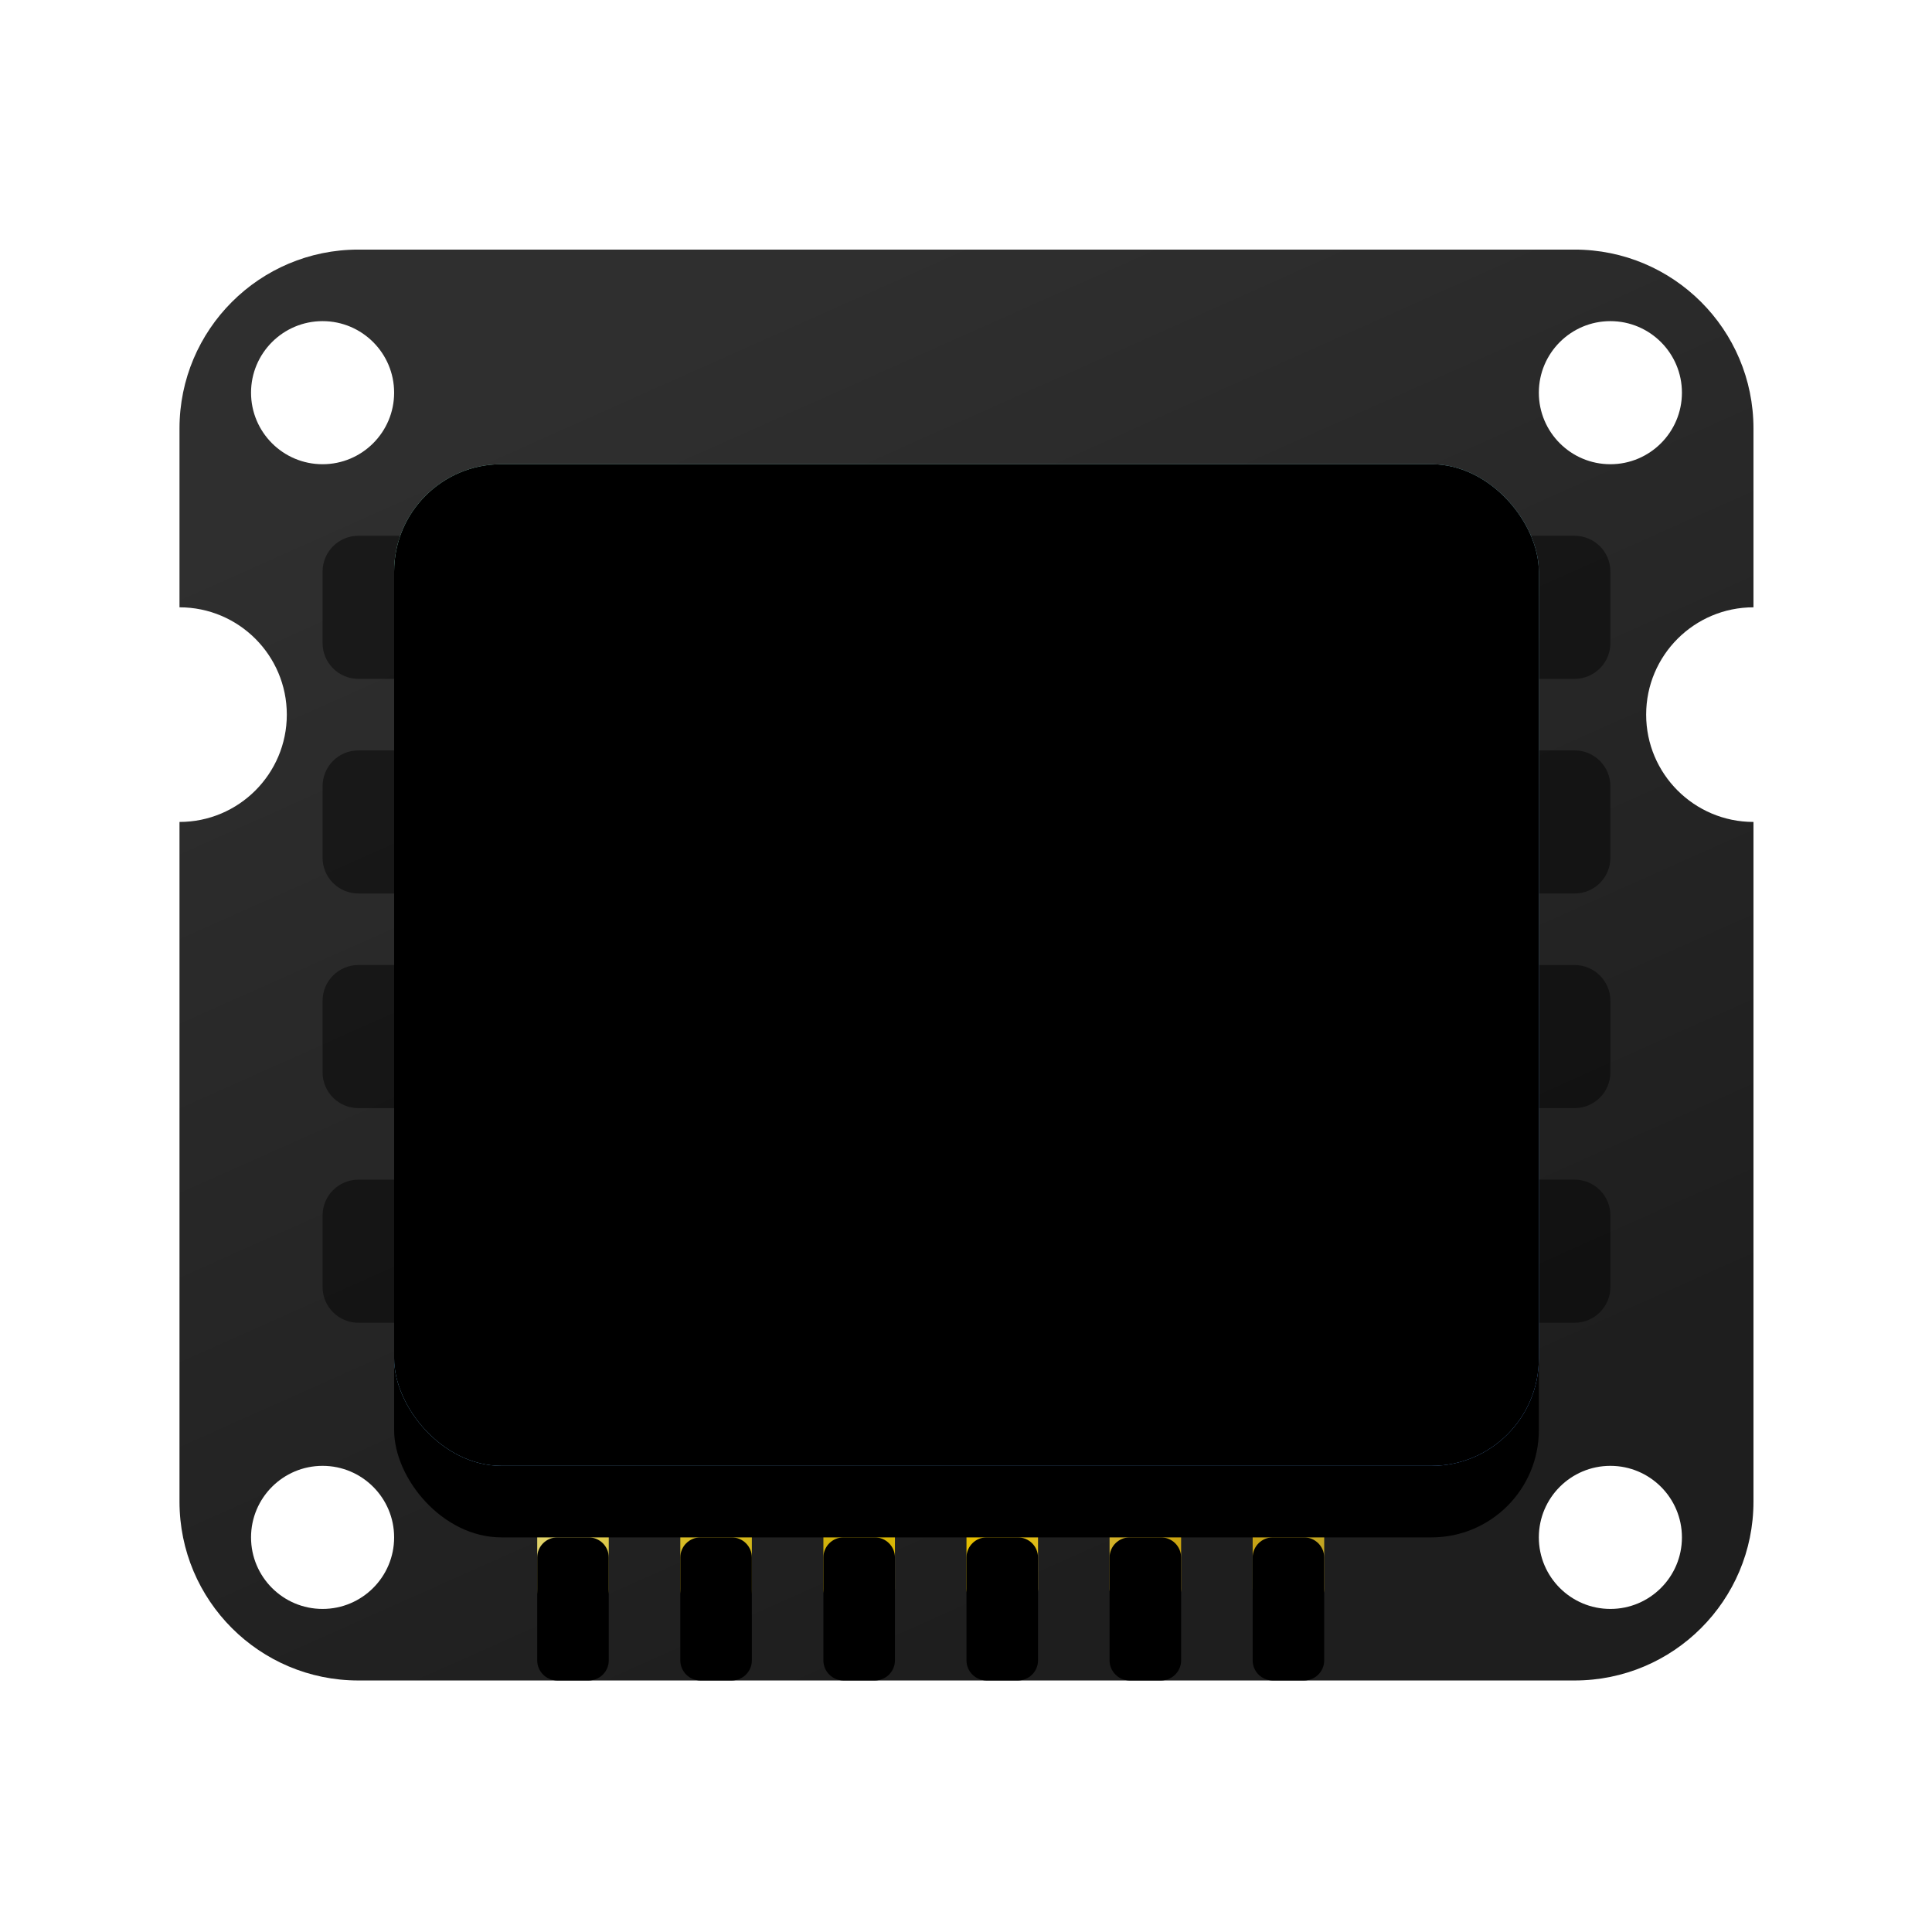 <svg width="32" height="32" version="1.1" viewBox="0 0 32 32" xmlns="http://www.w3.org/2000/svg" xmlns:xlink="http://www.w3.org/1999/xlink">
<title>deepin-devicemanager</title>
<desc>Created with Sketch.</desc>
<defs>
<filter id="filter-1" x="-.114" y="-.125" width="1.227" height="1.25">
<feOffset dx="0" dy="0" in="SourceAlpha" result="shadowOffsetOuter1"/>
<feGaussianBlur in="shadowOffsetOuter1" result="shadowBlurOuter1" stdDeviation="0.5"/>
<feComposite in="shadowBlurOuter1" in2="SourceAlpha" operator="out" result="shadowBlurOuter1"/>
<feColorMatrix in="shadowBlurOuter1" result="shadowMatrixOuter1" values="0 0 0 0 0   0 0 0 0 0   0 0 0 0 0  0 0 0 0.15 0"/>
<feMerge>
<feMergeNode in="shadowMatrixOuter1"/>
<feMergeNode in="SourceGraphic"/>
</feMerge>
</filter>
<linearGradient id="linearGradient-2" x1="5.507" x2="13.859" y1="1.82" y2="18.829" gradientTransform="matrix(1.049 0 0 .953 1 26)" gradientUnits="userSpaceOnUse">
<stop stop-color="#2F2F2F" offset="0"/>
<stop stop-color="#1E1E1E" offset="1"/>
</linearGradient>
<linearGradient id="linearGradient-3" x1="2.132" x2="6.822" y1="42.148" y2="42.279" gradientTransform="scale(2.345 .426)" gradientUnits="userSpaceOnUse">
<stop stop-color="#E2D46C" offset="0"/>
<stop stop-color="#D7BC26" offset=".181"/>
<stop stop-color="#CFB009" offset=".389"/>
<stop stop-color="#E7BF00" offset=".565"/>
<stop stop-color="#D5B630" offset=".704"/>
<stop stop-color="#C9A10A" offset=".834"/>
<stop stop-color="#C2A422" offset="1"/>
</linearGradient>
<path id="path-4" d="M 5.719,17 C 5.874,17 6,17.126 6,17.281 v 1.438 C 6,18.874 5.874,19 5.719,19 H 5.281 C 5.126,19 5,18.874 5,18.719 v -1.438 C 5,17.126 5.126,17 5.281,17 Z m 2,0 C 7.874,17 8,17.126 8,17.281 v 1.438 C 8,18.874 7.874,19 7.719,19 H 7.281 C 7.126,19 7,18.874 7,18.719 v -1.438 C 7,17.126 7.126,17 7.281,17 Z m 2,0 C 9.874,17 10,17.126 10,17.281 v 1.438 C 10,18.874 9.874,19 9.719,19 H 9.281 C 9.126,19 9,18.874 9,18.719 v -1.438 C 9,17.126 9.126,17 9.281,17 Z m 2,0 C 11.874,17 12,17.126 12,17.281 v 1.438 C 12,18.874 11.874,19 11.719,19 h -0.438 C 11.126,19 11,18.874 11,18.719 v -1.438 C 11,17.126 11.126,17 11.281,17 Z m 2,0 C 13.874,17 14,17.126 14,17.281 v 1.438 C 14,18.874 13.874,19 13.719,19 h -0.438 C 13.126,19 13,18.874 13,18.719 v -1.438 C 13,17.126 13.126,17 13.281,17 Z m 2,0 C 15.874,17 16,17.126 16,17.281 v 1.438 C 16,18.874 15.874,19 15.719,19 h -0.438 C 15.126,19 15,18.874 15,18.719 v -1.438 C 15,17.126 15.126,17 15.281,17 Z"/>
<filter id="filter-5" x="-.045" y="-.25" width="1.091" height="1.5">
<feOffset dx="0" dy="1" in="SourceAlpha" result="shadowOffsetInner1"/>
<feComposite in="shadowOffsetInner1" in2="SourceAlpha" k2="-1" k3="1" operator="arithmetic" result="shadowInnerInner1"/>
<feColorMatrix in="shadowInnerInner1" values="0 0 0 0 0.927   0 0 0 0 0.559   0 0 0 0 0  0 0 0 0.55 0"/>
</filter>
<linearGradient id="linearGradient-6" x1="6.654" x2="14.105" y1="4.368" y2="17.174" gradientTransform="scale(1.069 .935)" gradientUnits="userSpaceOnUse">
<stop stop-color="#AAFBE7" offset=".001"/>
<stop stop-color="#6CACFF" offset="1"/>
</linearGradient>
<rect id="path-7" x="3" y="3" width="16" height="14" rx="1.5"/>
<filter id="filter-8" x="-.125" y="-.071" width="1.25" height="1.286">
<feOffset dx="0" dy="1" in="SourceAlpha" result="shadowOffsetOuter1"/>
<feGaussianBlur in="shadowOffsetOuter1" result="shadowBlurOuter1" stdDeviation="0.5"/>
<feColorMatrix in="shadowBlurOuter1" values="0 0 0 0 0   0 0 0 0 0   0 0 0 0 0  0 0 0 0.515 0"/>
</filter>
<filter id="filter-9" x="-.125" y="-.071" width="1.25" height="1.286">
<feGaussianBlur in="SourceAlpha" result="shadowBlurInner1" stdDeviation="0.5"/>
<feOffset dx="0" dy="-1" in="shadowBlurInner1" result="shadowOffsetInner1"/>
<feComposite in="shadowOffsetInner1" in2="SourceAlpha" k2="-1" k3="1" operator="arithmetic" result="shadowInnerInner1"/>
<feColorMatrix in="shadowInnerInner1" result="shadowMatrixInner1" values="0 0 0 0 0   0 0 0 0 0.051   0 0 0 0 0.262  0 0 0 0.251 0"/>
<feGaussianBlur in="SourceAlpha" result="shadowBlurInner2" stdDeviation="0.5"/>
<feOffset dx="0" dy="1" in="shadowBlurInner2" result="shadowOffsetInner2"/>
<feComposite in="shadowOffsetInner2" in2="SourceAlpha" k2="-1" k3="1" operator="arithmetic" result="shadowInnerInner2"/>
<feColorMatrix in="shadowInnerInner2" result="shadowMatrixInner2" values="0 0 0 0 0.839   0 0 0 0 1   0 0 0 0 0.969  0 0 0 0.568 0"/>
<feMerge>
<feMergeNode in="shadowMatrixInner1"/>
<feMergeNode in="shadowMatrixInner2"/>
</feMerge>
</filter>
</defs>
<g transform="matrix(1.185 0 0 1.185 1.788 -26.676)" fill-rule="evenodd">
<path d="m20.5 26c1.381 0 2.5 1.119 2.5 2.5v2.5c-0.828 0-1.5 0.672-1.5 1.5s0.672 1.5 1.5 1.5v9.5c0 1.381-1.119 2.5-2.5 2.5h-17c-1.381 0-2.5-1.119-2.5-2.5v-9.5c0.828 0 1.5-0.672 1.5-1.5s-0.672-1.5-1.5-1.5v-2.5c0-1.381 1.119-2.5 2.5-2.5zm-17.5 17c-0.552 0-1 0.448-1 1s0.448 1 1 1 1-0.448 1-1-0.448-1-1-1zm18 0c-0.552 0-1 0.448-1 1s0.448 1 1 1 1-0.448 1-1-0.448-1-1-1zm-18-16c-0.552 0-1 0.448-1 1s0.448 1 1 1 1-0.448 1-1-0.448-1-1-1zm18 0c-0.552 0-1 0.448-1 1s0.448 1 1 1 1-0.448 1-1-0.448-1-1-1z" fill="url(#linearGradient-2)" filter="url(#filter-1)"/>
<path id="形状结合" d="m20.5 39c0.276 0 0.5 0.224 0.5 0.5v1c0 0.276-0.224 0.5-0.5 0.5h-17c-0.276 0-0.5-0.224-0.5-0.5v-1c0-0.276 0.224-0.5 0.5-0.5zm0-3c0.276 0 0.5 0.224 0.5 0.5v1c0 0.276-0.224 0.5-0.5 0.5h-17c-0.276 0-0.5-0.224-0.5-0.5v-1c0-0.276 0.224-0.5 0.5-0.5zm0-3c0.276 0 0.5 0.224 0.5 0.5v1c0 0.276-0.224 0.5-0.5 0.5h-17c-0.276 0-0.5-0.224-0.5-0.5v-1c0-0.276 0.224-0.5 0.5-0.5zm0-3c0.276 0 0.5 0.224 0.5 0.5v1c0 0.276-0.224 0.5-0.5 0.5h-17c-0.276 0-0.5-0.224-0.5-0.5v-1c0-0.276 0.224-0.5 0.5-0.5z" fill-opacity=".45" filter="url(#filter-1)"/>
<use transform="translate(1,26)" width="100%" height="100%" fill="url(#linearGradient-3)" filter="url(#filter-1)" xlink:href="#path-4"/>
<use transform="translate(1,26)" width="100%" height="100%" fill="#000000" filter="url(#filter-5)" xlink:href="#path-4"/>
<use transform="translate(1,26)" width="100%" height="100%" fill="#000000" filter="url(#filter-8)" xlink:href="#path-7"/>
<use transform="translate(1,26)" width="100%" height="100%" fill="url(#linearGradient-6)" filter="url(#filter-1)" xlink:href="#path-7"/>
<use transform="translate(1,26)" width="100%" height="100%" fill="#000000" filter="url(#filter-9)" xlink:href="#path-7"/>
</g>
</svg>
